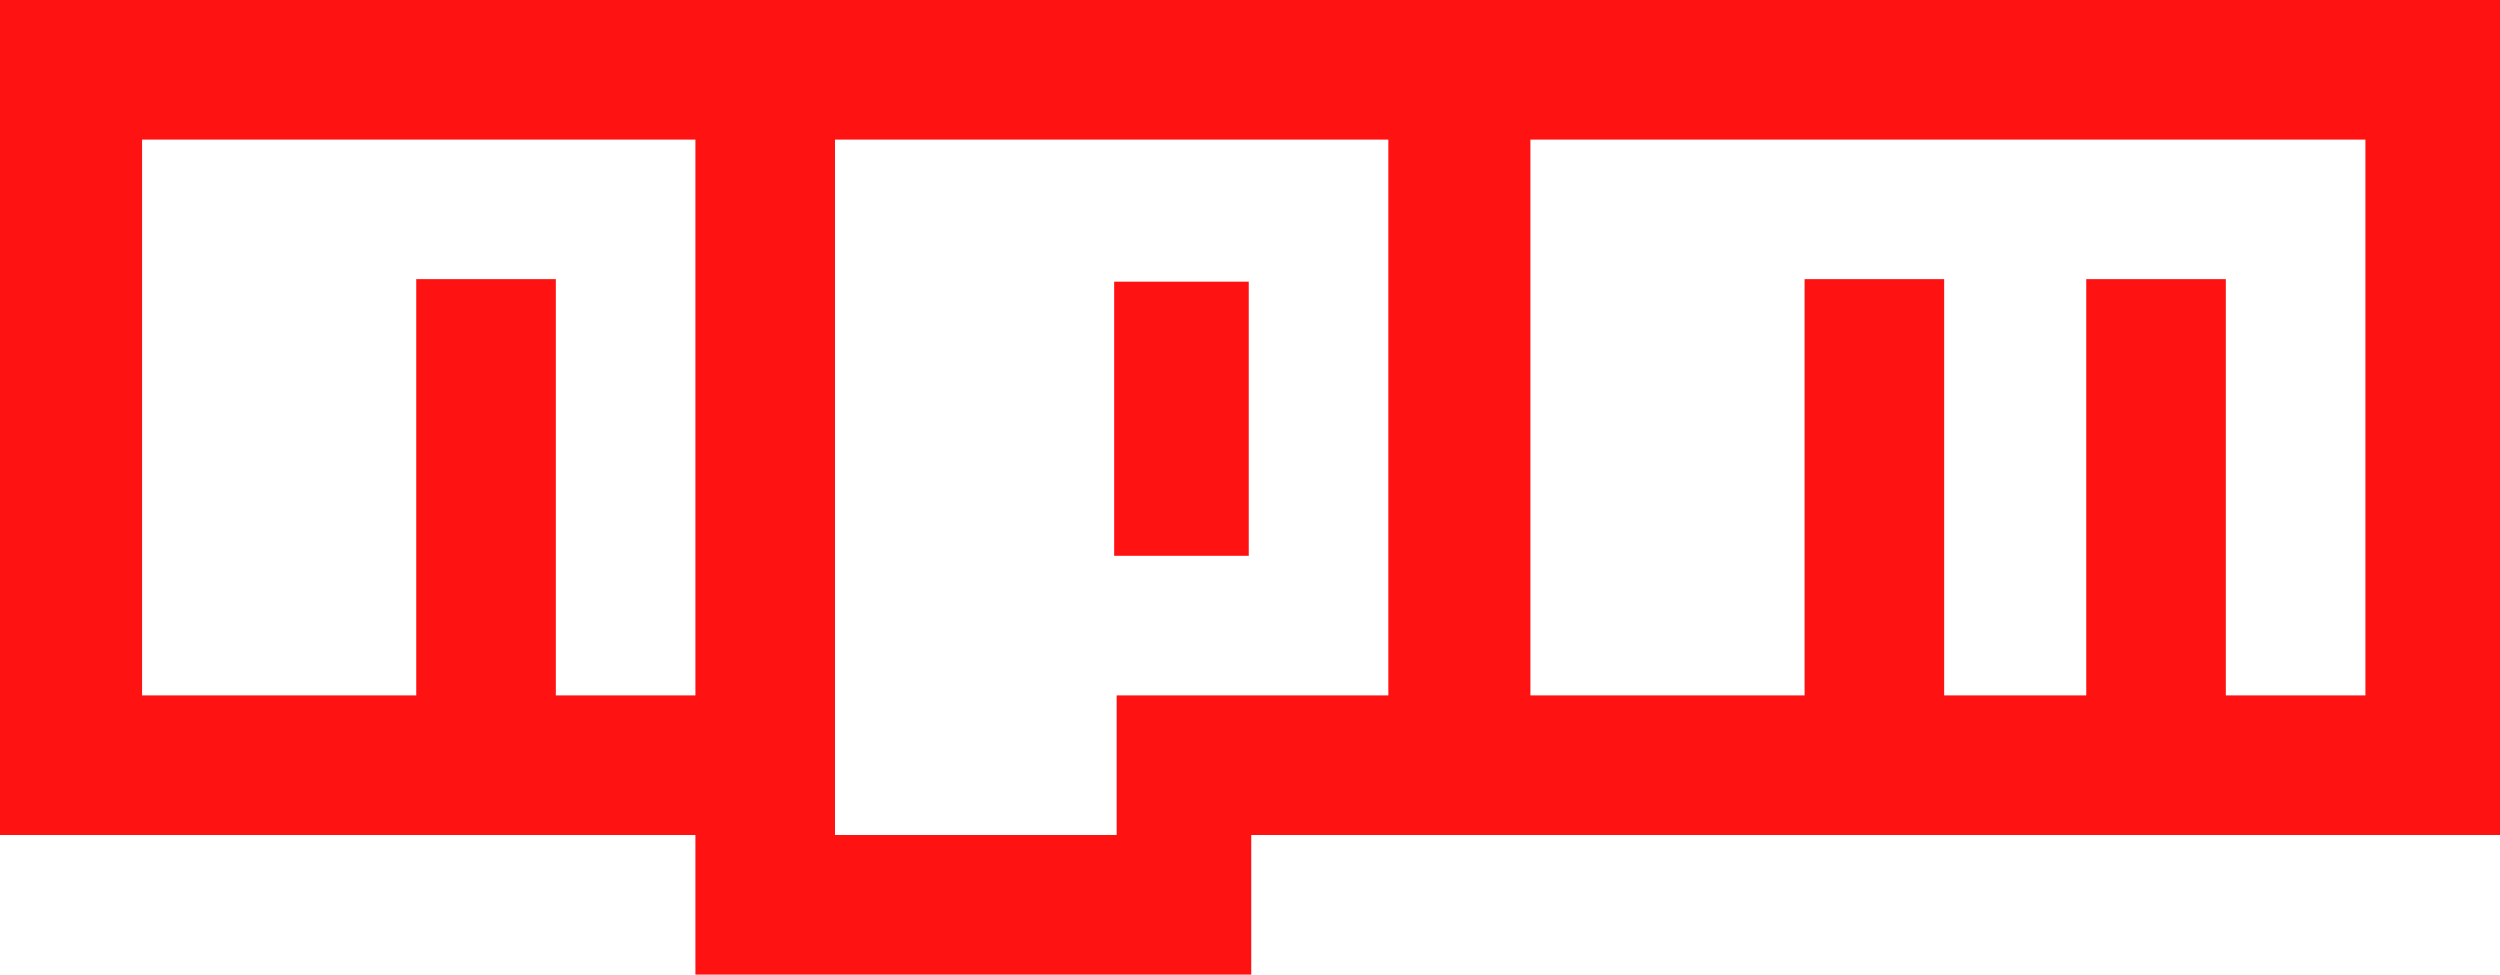 <svg xmlns="http://www.w3.org/2000/svg" width="100.3" height="39.1" viewBox="0 0 100.3 39.1"><path fill="#FF1212" d="M0 0v33.5h27.9v5.6h22.3v-5.6h50.1v-33.5h-100.3zm27.9 27.9h-5.6v-16.7h-5.6v16.7h-11v-22.3h22.2v22.3zm27.9 0h-11v5.6h-11.3v-27.9h22.2v22.3zm39.1 0h-5.6v-16.7h-5.6v16.7h-5.7v-16.7h-5.6v16.7h-11v-22.3h33.5v22.3zm-44.8-5.6h-5.4v-11h5.4v11z"/></svg>